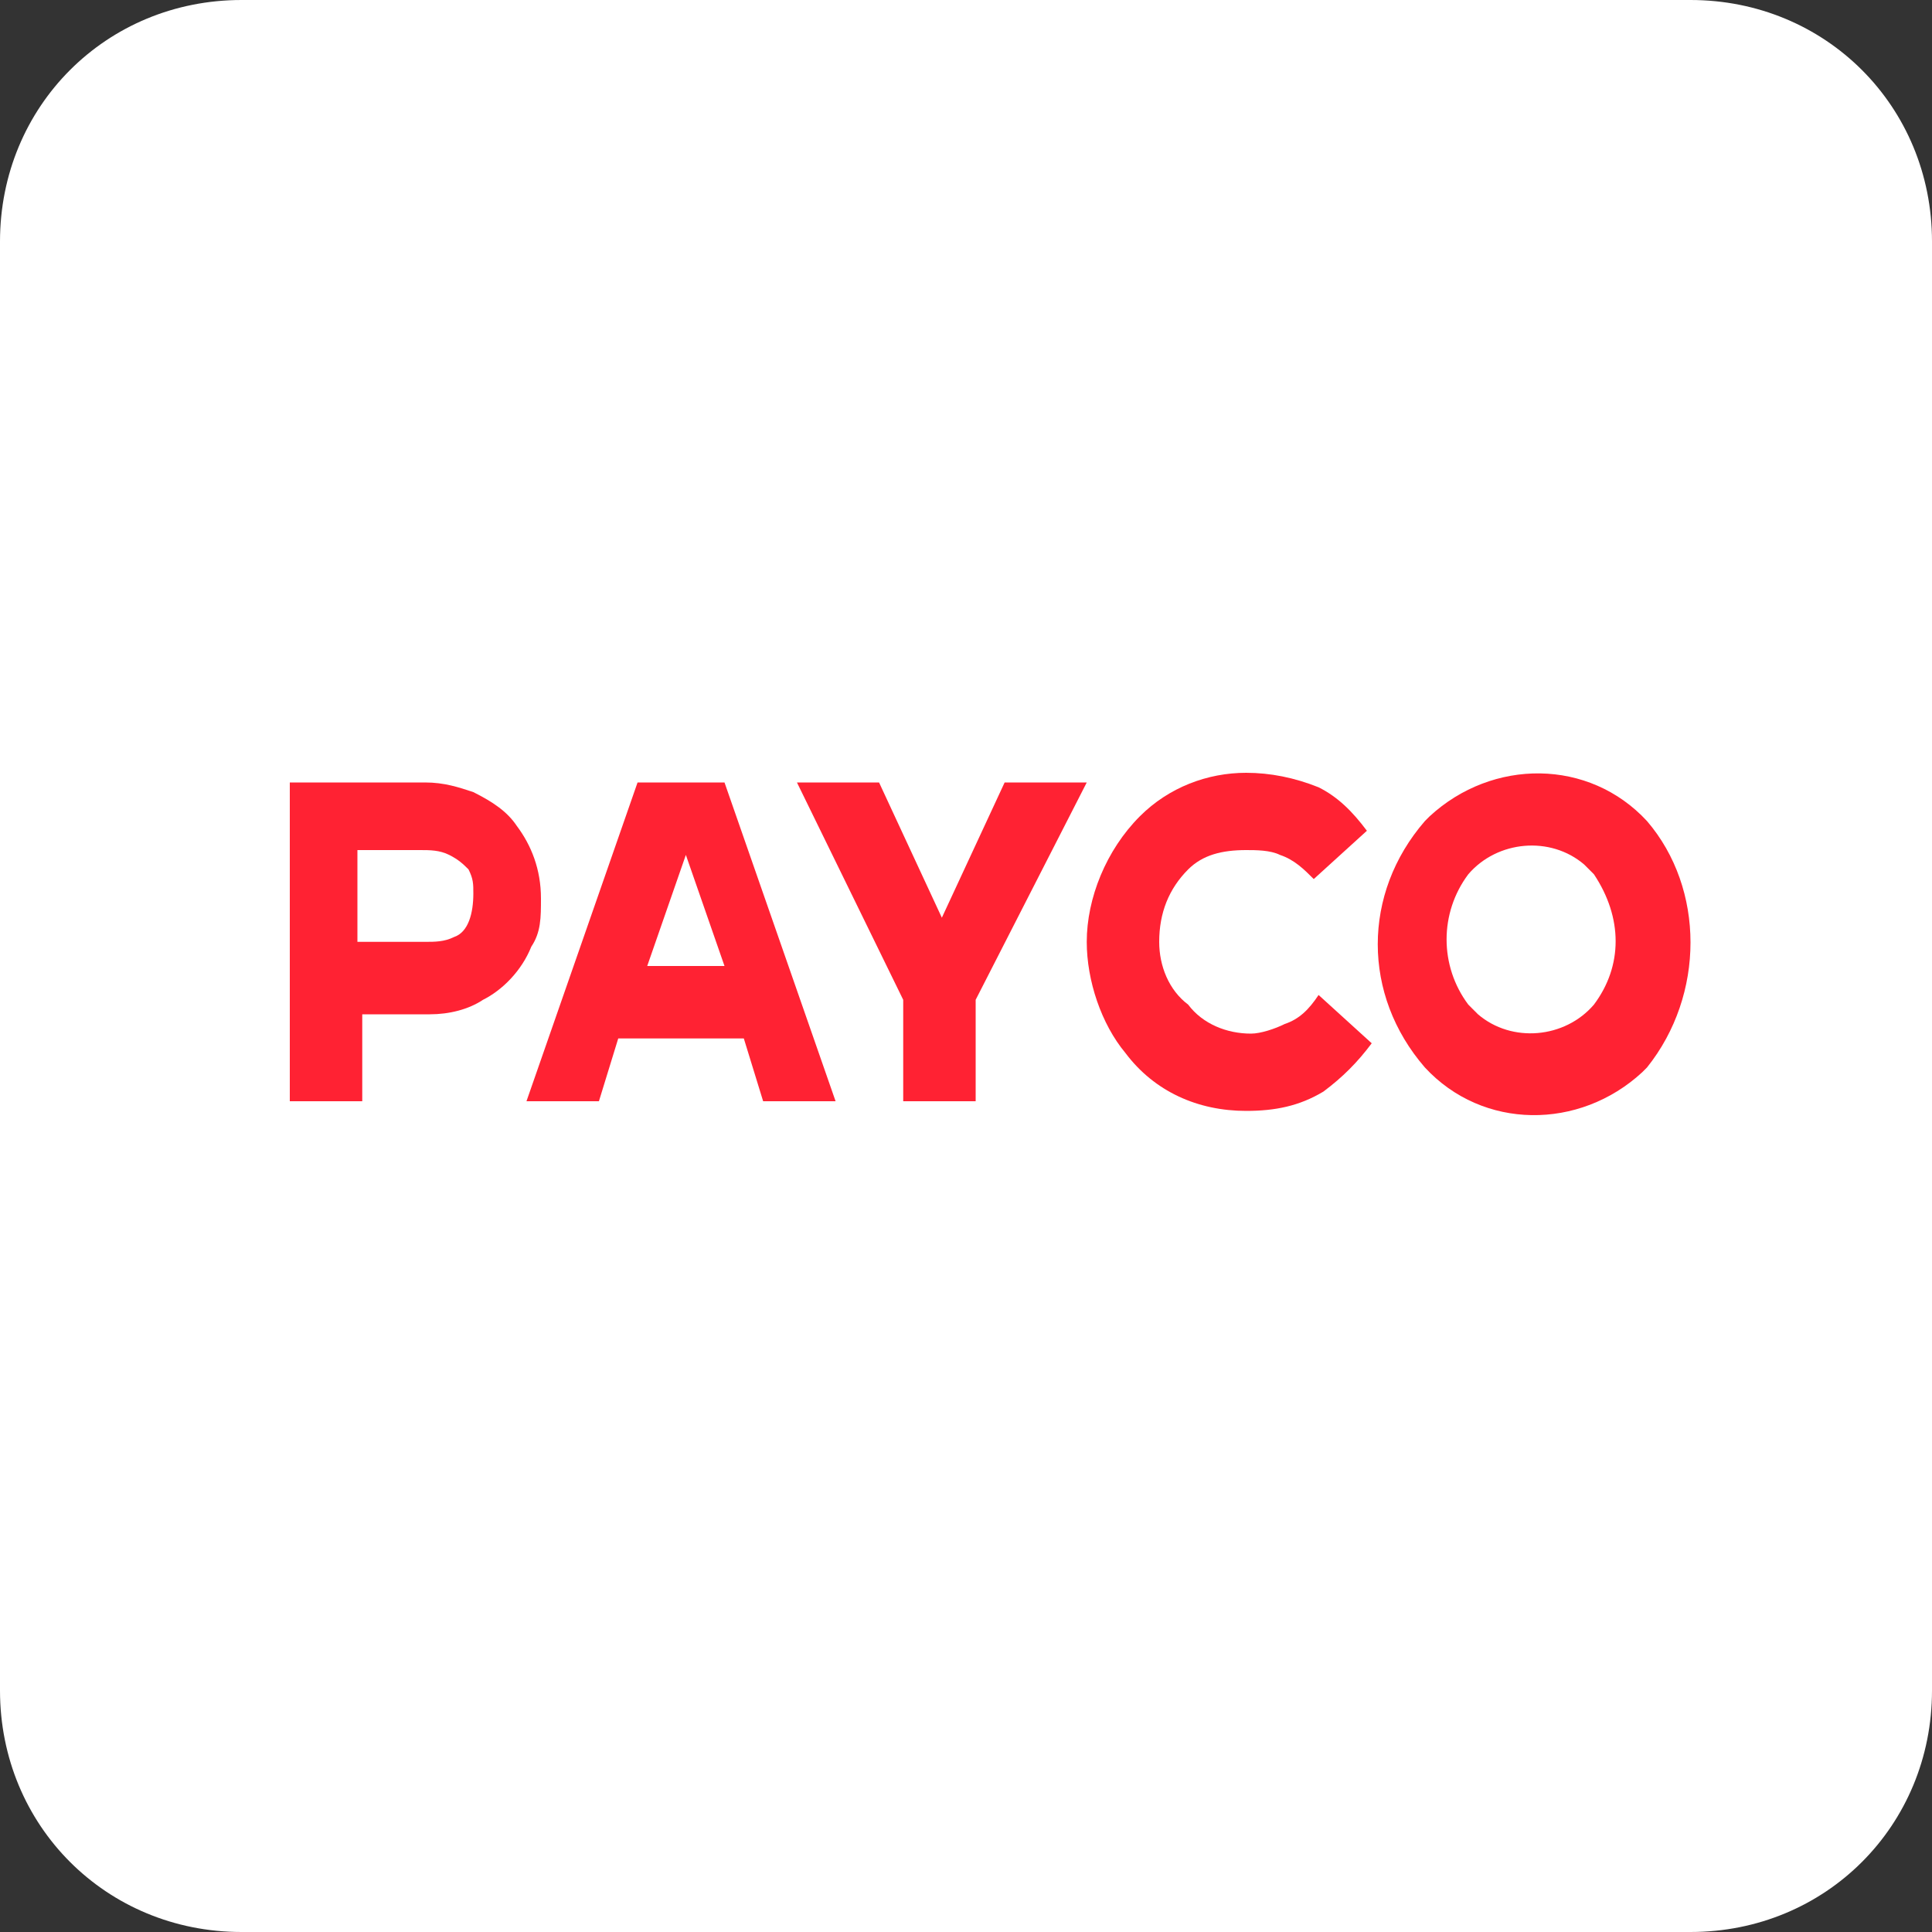 <?xml version="1.0" encoding="utf-8"?>
<!-- Generator: Adobe Illustrator 27.9.6, SVG Export Plug-In . SVG Version: 9.03 Build 54986)  -->
<svg version="1.1" id="patco" xmlns="http://www.w3.org/2000/svg" xmlns:xlink="http://www.w3.org/1999/xlink" x="0px" y="0px"
	 viewBox="0 0 40 40" style="enable-background:new 0 0 40 40;" xml:space="preserve">
<rect x="0" y="0" width="40" height="40" fill="#333333" stroke="none"/>
<style type="text/css">
	.st0{fill:#FFFFFF;}
	.st1{fill-rule:evenodd;clip-rule:evenodd;fill:#FF2233;}
</style>
<path id="box" class="st0" d="M5,0h30c2.8,0,5,2.2,5,5v30c0,2.8-2.2,5-5,5H5c-2.8,0-5-2.2-5-5V5C0,2.2,2.2,0,5,0z"/>
<g>
	<path class="st1" d="M34.1,17c-1.2-1.3-3.2-1.3-4.5-0.1c0,0-0.1,0.1-0.1,0.1c-1.3,1.5-1.3,3.6,0,5.1c1.2,1.3,3.2,1.3,4.5,0.1
		c0,0,0.1-0.1,0.1-0.1C35.3,20.6,35.3,18.4,34.1,17z M33,20.8c-0.6,0.7-1.7,0.8-2.4,0.2c-0.1-0.1-0.1-0.1-0.2-0.2
		c-0.6-0.8-0.6-1.9,0-2.7c0.6-0.7,1.7-0.8,2.4-0.2c0.1,0.1,0.1,0.1,0.2,0.2C33.6,19,33.6,20,33,20.8z"/>
	<path class="st1" d="M27.3,20.6c-0.2,0.3-0.4,0.5-0.7,0.6c-0.2,0.1-0.5,0.2-0.7,0.2c-0.5,0-1-0.2-1.3-0.6C24.2,20.5,24,20,24,19.5
		c0-0.6,0.2-1.1,0.6-1.5c0.3-0.3,0.7-0.4,1.2-0.4c0.2,0,0.5,0,0.7,0.1c0.3,0.1,0.5,0.3,0.7,0.5l0,0l1.1-1l0,0
		c-0.3-0.4-0.6-0.7-1-0.9c-0.5-0.2-1-0.3-1.5-0.3c-0.8,0-1.6,0.3-2.2,0.9c-0.7,0.7-1.1,1.7-1.1,2.6c0,0.8,0.3,1.7,0.8,2.3
		c0.6,0.8,1.5,1.2,2.5,1.2c0.6,0,1.1-0.1,1.6-0.4c0.4-0.3,0.7-0.6,1-1l0,0L27.3,20.6L27.3,20.6z"/>
	<polygon class="st1" points="20.8,16.2 19.5,19 18.2,16.2 16.5,16.2 18.7,20.7 18.7,22.8 20.2,22.8 20.2,20.7 22.5,16.2 	"/>
	<path class="st1" d="M13.2,16.2l-2.3,6.6h1.5l0.4-1.3h2.6l0.4,1.3h1.5l-2.3-6.6H13.2z M13.4,20l0.8-2.3L15,20H13.4z"/>
	<path class="st1" d="M11.2,18.6c0-0.6-0.2-1.1-0.5-1.5l0,0c-0.2-0.3-0.5-0.5-0.9-0.7c-0.3-0.1-0.6-0.2-1-0.2H6v6.6h1.5V21h1.4
		c0.4,0,0.8-0.1,1.1-0.3c0.4-0.2,0.8-0.6,1-1.1C11.2,19.3,11.2,19,11.2,18.6z M9.4,19.4L9.4,19.4c-0.2,0.1-0.4,0.1-0.6,0.1H7.4v-1.9
		h1.3c0.2,0,0.4,0,0.6,0.1c0.2,0.1,0.3,0.2,0.4,0.3c0.1,0.2,0.1,0.3,0.1,0.5C9.8,18.9,9.7,19.3,9.4,19.4z"/>
</g>
</svg>
